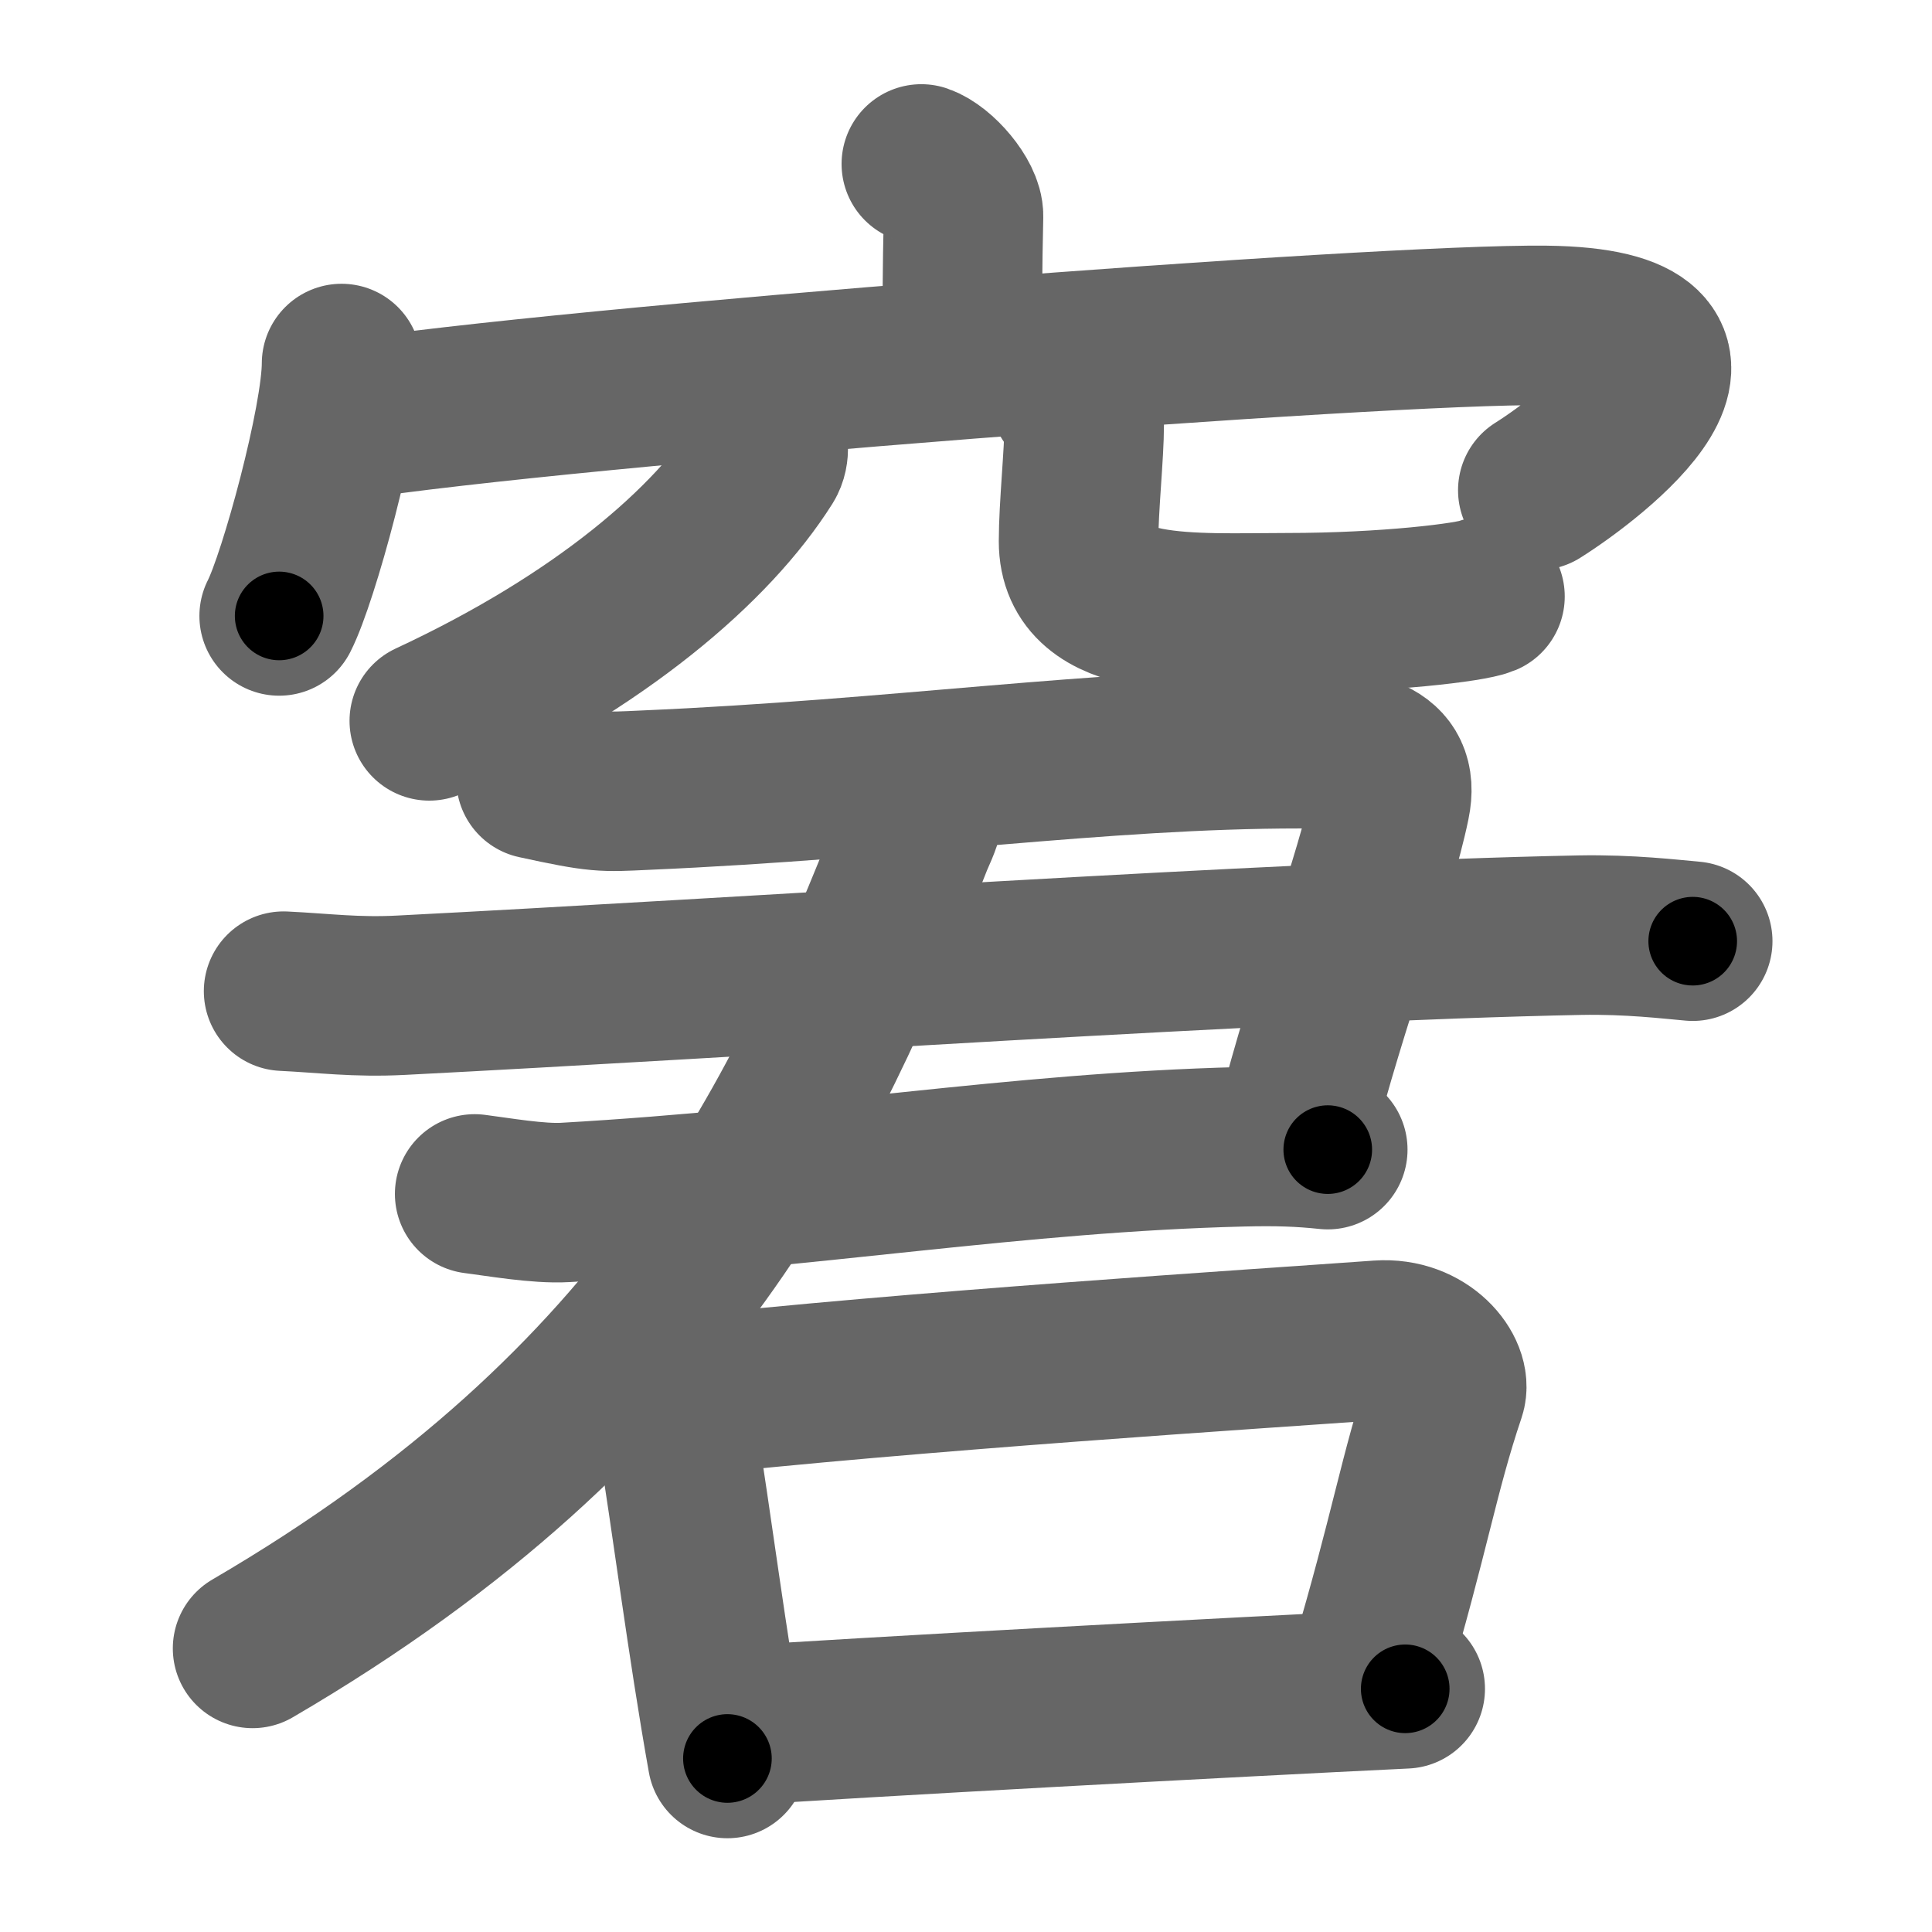 <svg xmlns="http://www.w3.org/2000/svg" width="109" height="109" viewBox="0 0 109 109" id="7a98"><g fill="none" stroke="#666" stroke-width="9" stroke-linecap="round" stroke-linejoin="round"><g><g><g><path d="M51.98,9.25c0.99,0.34,2.4,1.98,2.38,2.95c-0.07,3.05-0.07,5.24-0.08,8.02" /><g><path d="M19.27,20.51c0,3.23-2.42,12.09-3.52,14.24" /><path d="M19.37,23.74c12.8-1.99,58.5-5.49,67.84-5.38c12.09,0.14,2.56,7.41-0.45,9.3" /></g></g><g><path d="M43.26,24.5c0.05,0.38,0.21,1.02-0.11,1.53c-2.97,4.7-9.22,10.12-18.93,14.64" /><path d="M60.34,22.37c0.45,0.41,0.83,0.9,0.83,1.55c0,1.7-0.32,4.67-0.32,6.62c0,4.54,6.48,4.03,11.78,4.03c5.58,0,10.37-0.59,11.15-0.92" /></g></g><g><g><g><g><path d="M30.24,43.96c3.58,0.78,3.78,0.73,6.14,0.62c14.32-0.62,25.7-2.34,36.95-2.34c3.32,0,5.67,0.37,5.11,3.07c-0.85,4.15-3.55,11.25-5.34,18.26" /><path d="M16,55.92c2.29,0.11,4.08,0.36,6.61,0.23c19.23-0.98,49.01-3.04,66.54-3.39c2.8-0.05,5.08,0.23,6.35,0.34" /></g><path d="M26.78,67.36c1.28,0.16,3.59,0.57,5.11,0.48c14.06-0.8,25.38-2.82,38.16-3.14c2.04-0.05,3.32,0,4.86,0.16" /></g><g><g><path d="M51.5,44.25c1.27,0.81,0.31,2.41,0,3.2C45.41,62.89,37.98,79.15,14.25,93" /></g></g></g><g><path d="M36.5,78.05c0.56,0.36,1.59,2.1,1.67,2.58c0.84,5.09,1.72,12.15,2.87,18.58" /><path d="M37.89,78.84c13.69-1.51,32.87-2.72,39.92-3.23c2.58-0.18,4.13,1.88,3.76,2.97c-1.53,4.53-2.03,7.95-4.33,15.67" /><path d="M40.99,97.4c7.72-0.53,28.51-1.65,38.29-2.12" /></g></g></g></g><g fill="none" stroke="#000" stroke-width="5" stroke-linecap="round" stroke-linejoin="round"><path d="M51.98,9.25c0.99,0.34,2.4,1.98,2.38,2.95c-0.07,3.05-0.07,5.24-0.08,8.02" stroke-dasharray="11.97" stroke-dashoffset="11.97"><animate attributeName="stroke-dashoffset" values="11.97;11.97;0" dur="0.12s" fill="freeze" begin="0s;7a98.click" /></path><path d="M19.27,20.51c0,3.23-2.42,12.09-3.52,14.24" stroke-dasharray="14.727" stroke-dashoffset="14.727"><animate attributeName="stroke-dashoffset" values="14.727" fill="freeze" begin="7a98.click" /><animate attributeName="stroke-dashoffset" values="14.727;14.727;0" keyTimes="0;0.449;1" dur="0.267s" fill="freeze" begin="0s;7a98.click" /></path><path d="M19.37,23.74c12.8-1.99,58.5-5.49,67.84-5.38c12.09,0.14,2.56,7.41-0.45,9.3" stroke-dasharray="84.759" stroke-dashoffset="84.759"><animate attributeName="stroke-dashoffset" values="84.759" fill="freeze" begin="7a98.click" /><animate attributeName="stroke-dashoffset" values="84.759;84.759;0" keyTimes="0;0.295;1" dur="0.904s" fill="freeze" begin="0s;7a98.click" /></path><path d="M43.26,24.5c0.05,0.38,0.21,1.02-0.11,1.53c-2.97,4.7-9.22,10.12-18.93,14.64" stroke-dasharray="25.799" stroke-dashoffset="25.799"><animate attributeName="stroke-dashoffset" values="25.799" fill="freeze" begin="7a98.click" /><animate attributeName="stroke-dashoffset" values="25.799;25.799;0" keyTimes="0;0.778;1" dur="1.162s" fill="freeze" begin="0s;7a98.click" /></path><path d="M60.34,22.37c0.45,0.41,0.83,0.9,0.83,1.55c0,1.7-0.32,4.67-0.32,6.62c0,4.54,6.48,4.03,11.78,4.03c5.58,0,10.37-0.59,11.15-0.92" stroke-dasharray="33.492" stroke-dashoffset="33.492"><animate attributeName="stroke-dashoffset" values="33.492" fill="freeze" begin="7a98.click" /><animate attributeName="stroke-dashoffset" values="33.492;33.492;0" keyTimes="0;0.776;1" dur="1.497s" fill="freeze" begin="0s;7a98.click" /></path><path d="M30.24,43.96c3.58,0.78,3.78,0.73,6.14,0.62c14.32-0.62,25.7-2.34,36.95-2.34c3.32,0,5.67,0.37,5.11,3.07c-0.85,4.15-3.55,11.25-5.34,18.26" stroke-dasharray="69.385" stroke-dashoffset="69.385"><animate attributeName="stroke-dashoffset" values="69.385" fill="freeze" begin="7a98.click" /><animate attributeName="stroke-dashoffset" values="69.385;69.385;0" keyTimes="0;0.741;1" dur="2.019s" fill="freeze" begin="0s;7a98.click" /></path><path d="M16,55.92c2.29,0.11,4.08,0.36,6.61,0.23c19.23-0.98,49.01-3.04,66.54-3.39c2.8-0.05,5.08,0.23,6.35,0.34" stroke-dasharray="79.612" stroke-dashoffset="79.612"><animate attributeName="stroke-dashoffset" values="79.612" fill="freeze" begin="7a98.click" /><animate attributeName="stroke-dashoffset" values="79.612;79.612;0" keyTimes="0;0.771;1" dur="2.618s" fill="freeze" begin="0s;7a98.click" /></path><path d="M26.78,67.36c1.28,0.16,3.59,0.57,5.11,0.48c14.06-0.8,25.38-2.82,38.16-3.14c2.04-0.05,3.32,0,4.86,0.16" stroke-dasharray="48.305" stroke-dashoffset="48.305"><animate attributeName="stroke-dashoffset" values="48.305" fill="freeze" begin="7a98.click" /><animate attributeName="stroke-dashoffset" values="48.305;48.305;0" keyTimes="0;0.844;1" dur="3.101s" fill="freeze" begin="0s;7a98.click" /></path><path d="M51.5,44.25c1.27,0.81,0.31,2.41,0,3.2C45.41,62.89,37.98,79.15,14.25,93" stroke-dasharray="63.745" stroke-dashoffset="63.745"><animate attributeName="stroke-dashoffset" values="63.745" fill="freeze" begin="7a98.click" /><animate attributeName="stroke-dashoffset" values="63.745;63.745;0" keyTimes="0;0.866;1" dur="3.58s" fill="freeze" begin="0s;7a98.click" /></path><path d="M36.5,78.05c0.56,0.36,1.59,2.1,1.67,2.58c0.84,5.09,1.72,12.15,2.87,18.58" stroke-dasharray="21.91" stroke-dashoffset="21.91"><animate attributeName="stroke-dashoffset" values="21.91" fill="freeze" begin="7a98.click" /><animate attributeName="stroke-dashoffset" values="21.91;21.91;0" keyTimes="0;0.942;1" dur="3.799s" fill="freeze" begin="0s;7a98.click" /></path><path d="M37.89,78.84c13.69-1.51,32.87-2.72,39.92-3.23c2.58-0.18,4.13,1.88,3.76,2.97c-1.53,4.53-2.03,7.95-4.33,15.67" stroke-dasharray="61.773" stroke-dashoffset="61.773"><animate attributeName="stroke-dashoffset" values="61.773" fill="freeze" begin="7a98.click" /><animate attributeName="stroke-dashoffset" values="61.773;61.773;0" keyTimes="0;0.891;1" dur="4.263s" fill="freeze" begin="0s;7a98.click" /></path><path d="M40.99,97.4c7.72-0.53,28.51-1.65,38.29-2.12" stroke-dasharray="38.35" stroke-dashoffset="38.35"><animate attributeName="stroke-dashoffset" values="38.35" fill="freeze" begin="7a98.click" /><animate attributeName="stroke-dashoffset" values="38.35;38.35;0" keyTimes="0;0.918;1" dur="4.646s" fill="freeze" begin="0s;7a98.click" /></path></g></svg>